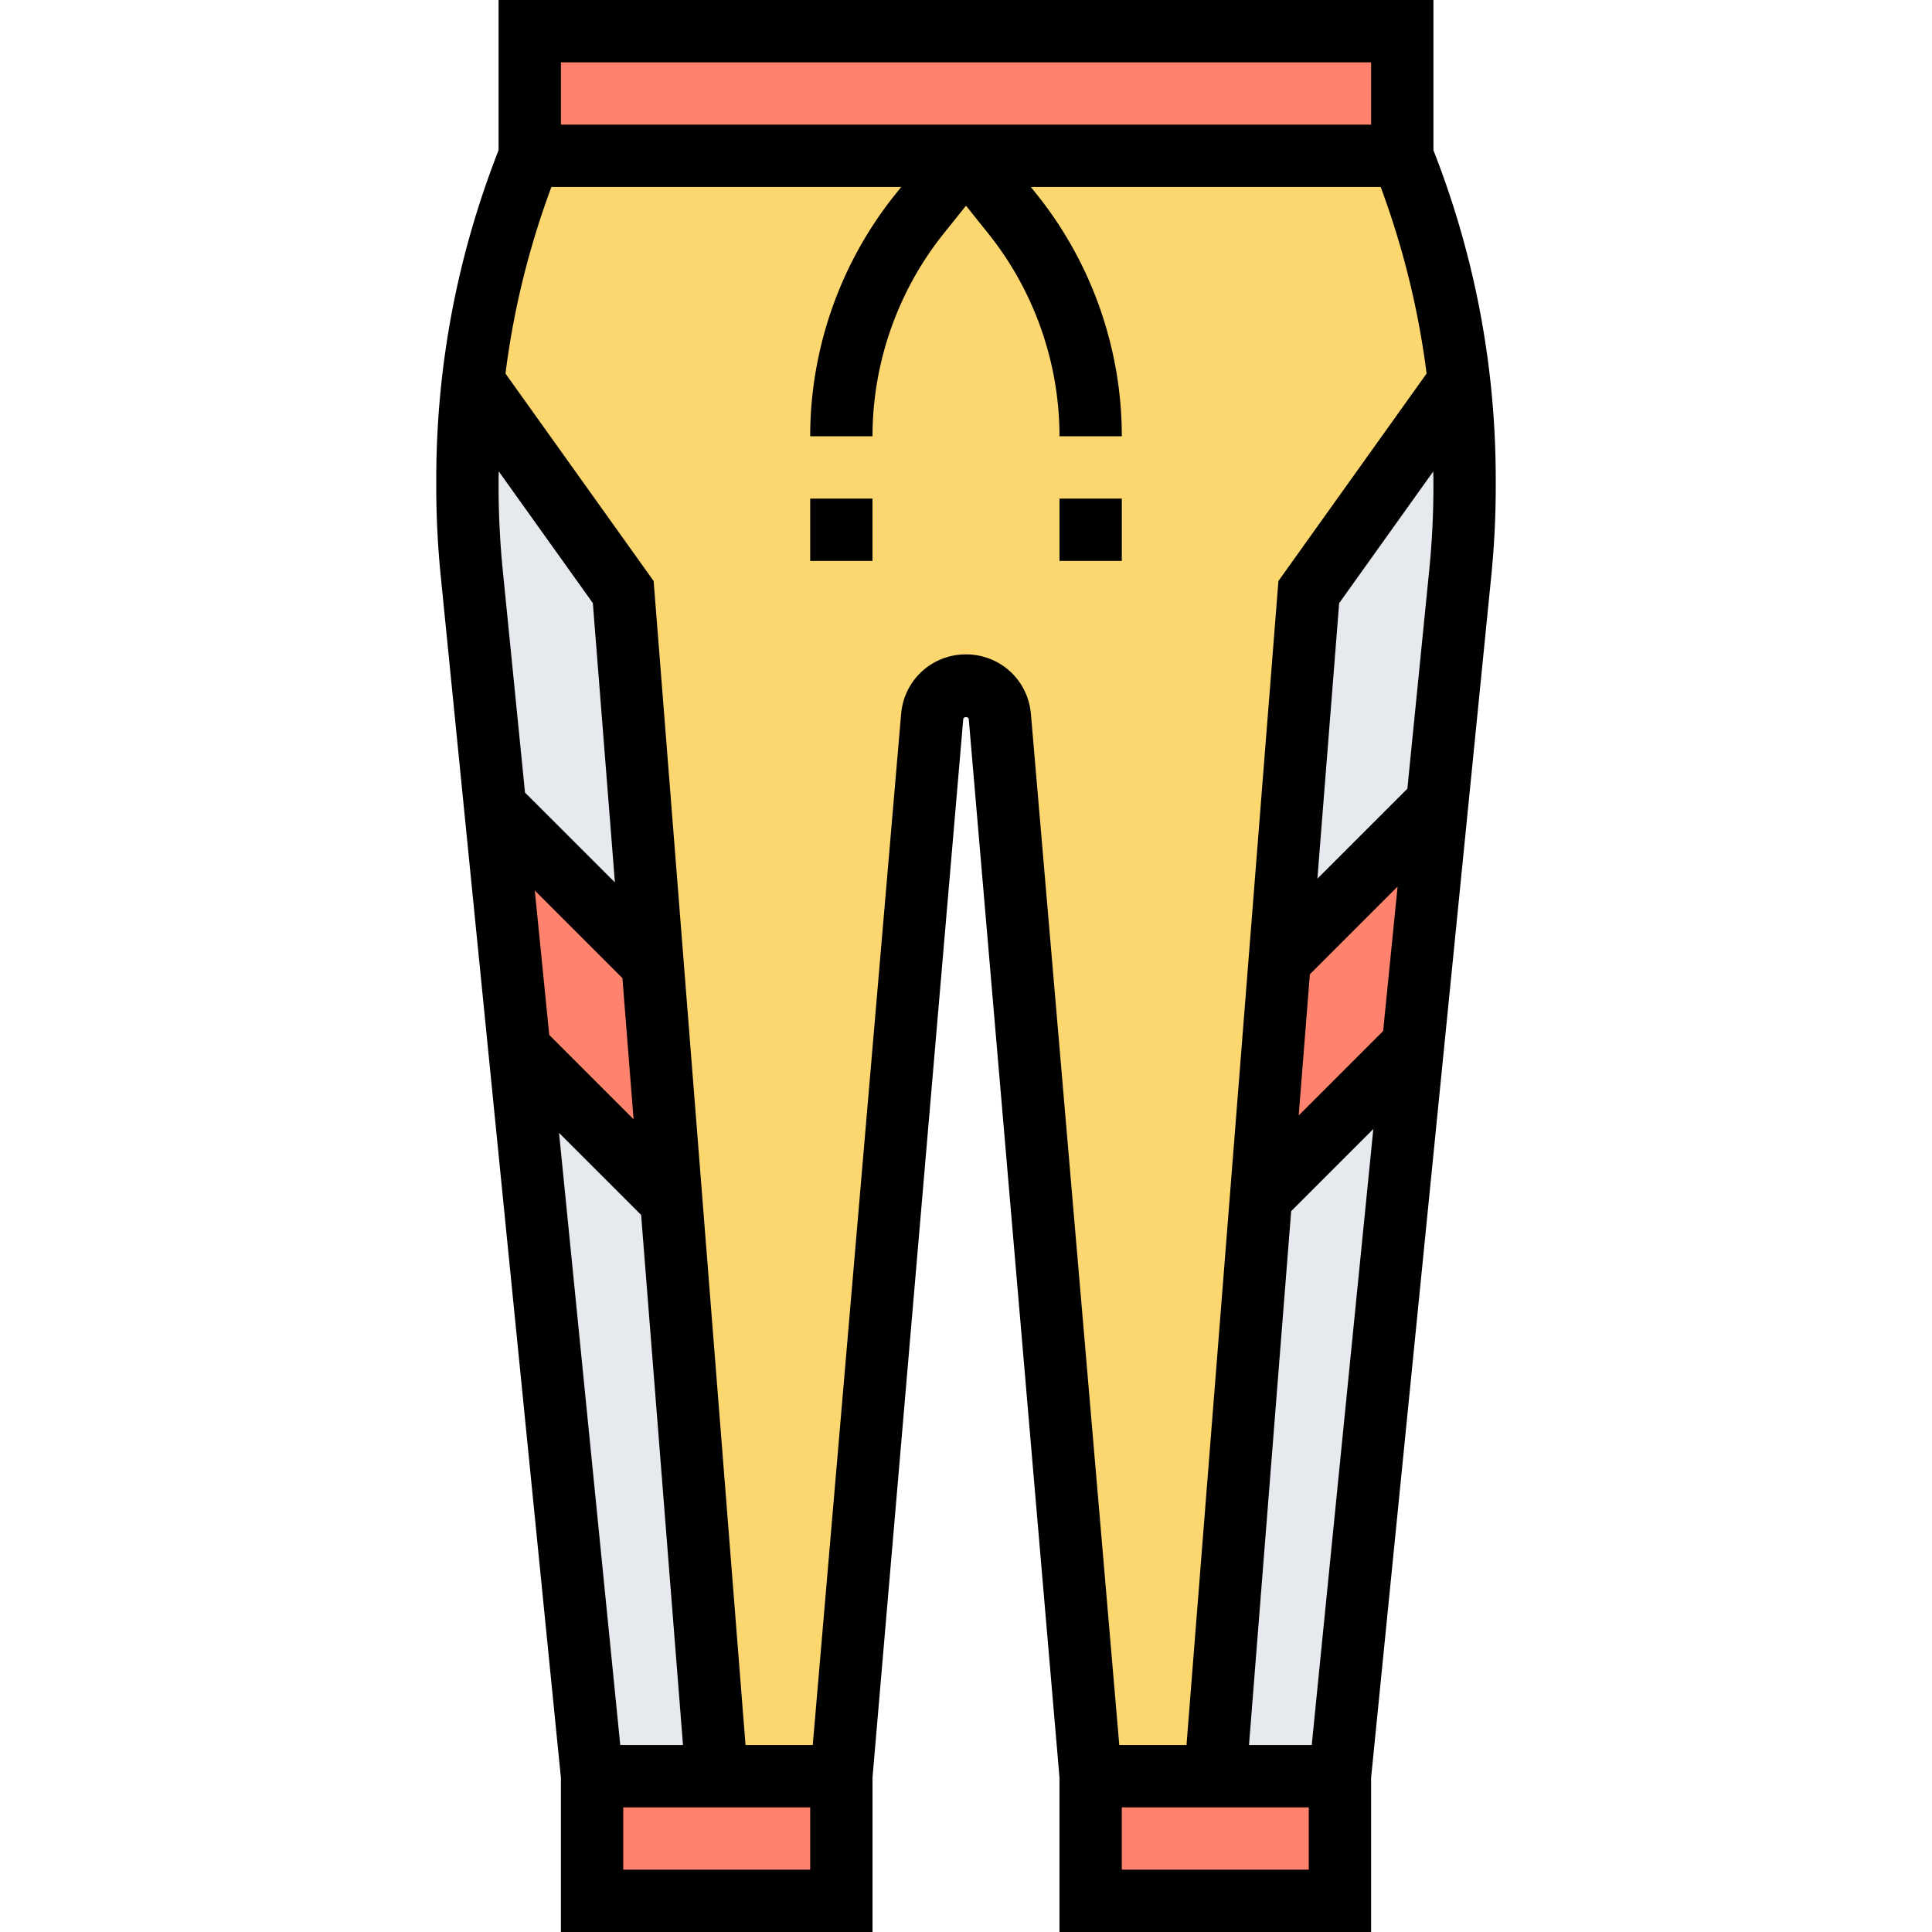 <svg height="496pt" viewBox="-112 0 496 496" width="496pt" xmlns="http://www.w3.org/2000/svg"><path d="M248 40l-16-8.879H40L24 40a223.782 223.782 0 0 0-16 83.078v1.77c0 7.433.367 14.855 1.113 22.257L40 456v8h64v-8l23.32-272.031c.383-4.504 4.16-7.969 8.68-7.969s8.297 3.465 8.68 7.969L168 456v8h64v-8l30.887-308.895A221.997 221.997 0 0 0 264 124.84v-1.77c0-28.445-5.434-56.644-16-83.07zm0 0" fill="#fcd770"/><path d="M40 456h64v32H40zm0 0M232 488h-64v-32h64zm0 0" fill="#ff826e"/><path d="M9.465 98.047C8.527 106.344 8 114.695 8 123.078v1.77c0 7.433.367 14.855 1.113 22.257L40 456h32L48 152zm0 0M264 124.84v-1.77c0-8.382-.527-16.734-1.465-25.03L224 152l-24 304h32l30.887-308.895A221.997 221.997 0 0 0 264 124.84zm0 0" fill="#e6e9ed"/><g fill="#ff826e"><path d="M55.543 247.543l-40.43-40.43 6.223 62.223 39.008 39.008zm0 0M255.105 208l-38.578 38.566-4.793 60.801 38.036-38.031.992-.895 6.27-62.714zm0 0M24 8h224v32H24zm0 0"/></g><path d="M256 38.566V0H16v38.566C5.398 65.594 0 94.016 0 123.07v1.77c0 7.656.383 15.418 1.152 23.055L32 456.406V496h80v-39.64l23.29-271.704c.062-.734 1.358-.726 1.42-.008L160 456.36V496h80v-39.594l30.848-308.504A231.222 231.222 0 0 0 272 124.84v-1.77c0-29.054-5.398-57.468-16-84.504zm0 84.512v1.77c0 7.129-.36 14.351-1.07 21.465l-5.618 56.167-23.097 23.094 5.586-70.726 24.152-33.809c.008.672.047 1.352.047 2.04zm-36.52 187.86l21.094-21.098L224.762 448h-16.106zm23.61-46.243l-21.676 21.672 2.867-36.238 22.52-22.52zM32 16h208v16H32zm31.344 432H47.238L31.52 290.84l21.074 21.07zM29.008 265.703l-3.711-37.086 22.496 22.496 2.863 36.239zm-6.223-62.23l-5.722-57.168A219.119 219.119 0 0 1 16 124.84v-1.77c0-.687.04-1.36.047-2.047l24.152 33.809 5.664 71.703zM96 480H48v-16h48zm40-312c-8.742 0-15.902 6.566-16.656 15.29L96.656 448H79.398l-23.59-298.84L17.77 95.902C19.832 79.566 23.777 63.551 29.559 48h89.808l-1.613 2.016C103.719 67.543 96 89.55 96 112h16c0-18.832 6.48-37.29 18.23-51.984l5.77-7.207 5.77 7.207C153.52 74.71 160 93.168 160 112h16c0-22.45-7.719-44.457-21.742-61.984L152.648 48h89.809c5.773 15.543 9.719 31.566 11.79 47.902l-38.04 53.258L192.609 448h-17.257l-22.688-264.719C151.902 174.566 144.742 168 136 168zm88 312h-48v-16h48zm0 0"/><path d="M160 128h16v16h-16zm0 0M96 128h16v16H96zm0 0"/></svg>